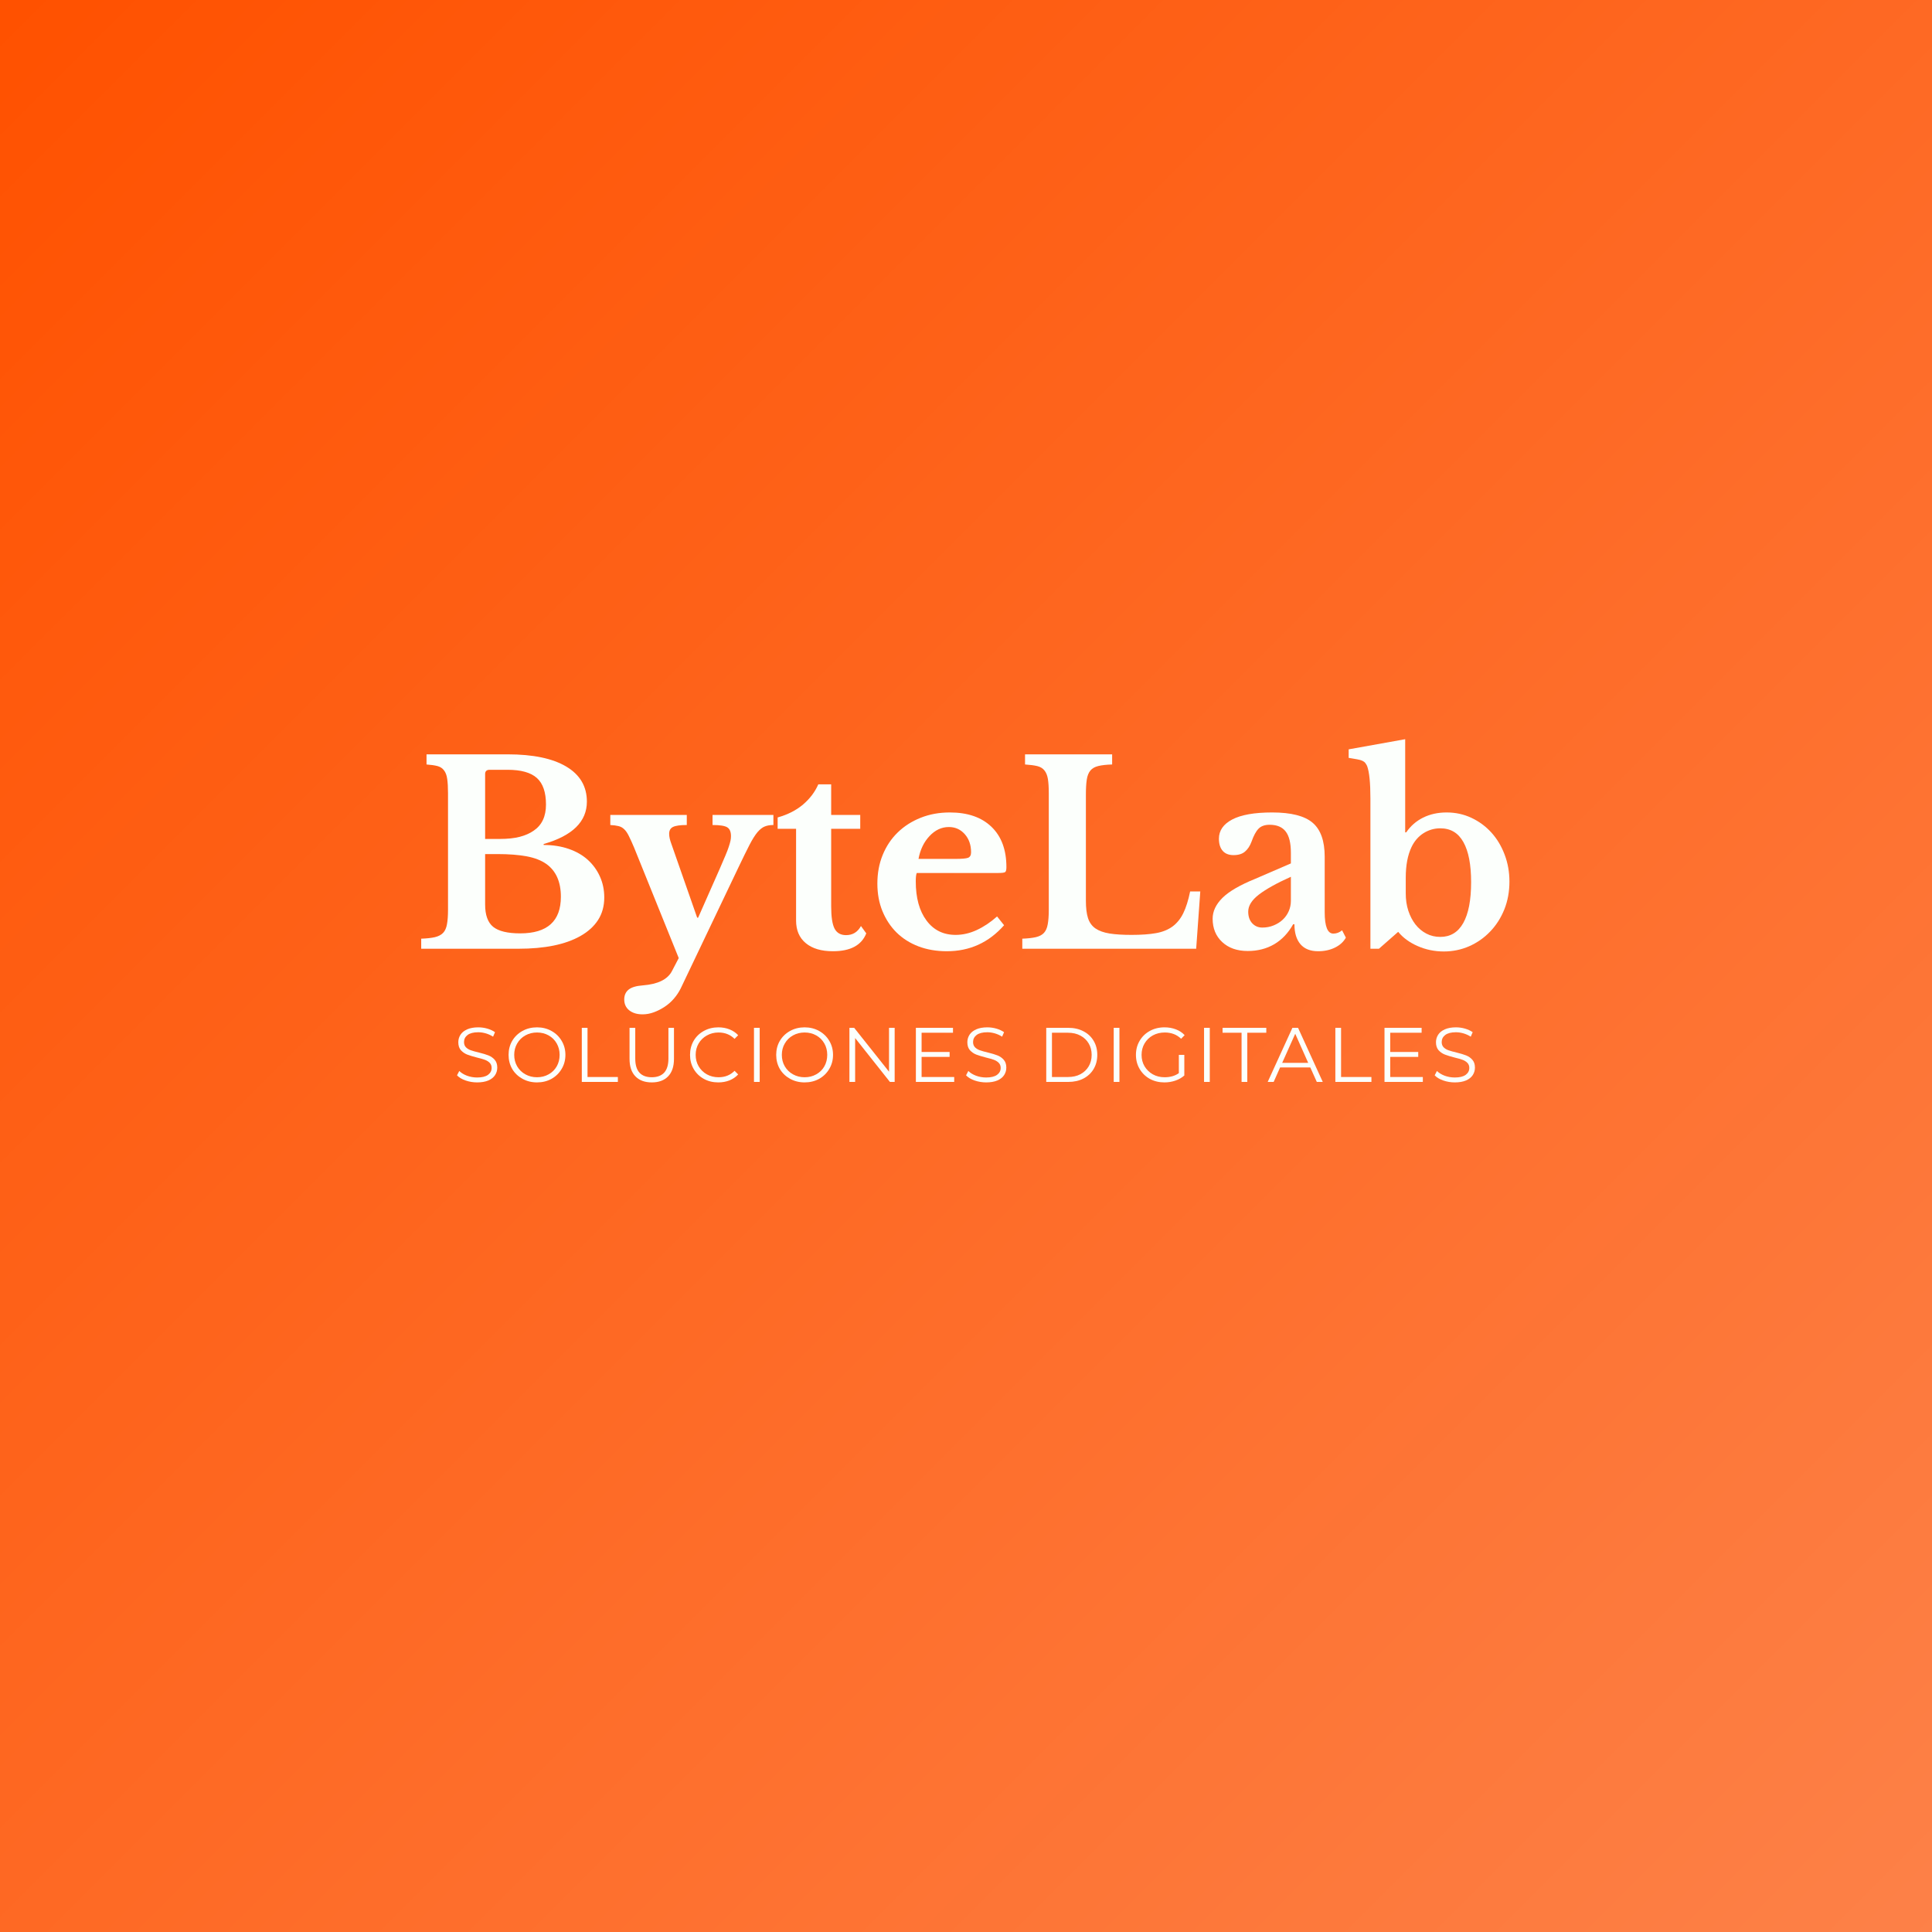 <svg xmlns="http://www.w3.org/2000/svg" xmlns:xlink="http://www.w3.org/1999/xlink" width="500" zoomAndPan="magnify" viewBox="0 0 375 375" height="500" preserveAspectRatio="xMidYMid meet" version="1.2"><defs><linearGradient x1="0" gradientTransform="matrix(0.75,0,0,0.75,0,0)" y1="0" x2="500" gradientUnits="userSpaceOnUse" y2="500" id="d147a0a61e"><stop style="stop-color:#ff5100;stop-opacity:1;" offset="0"/><stop style="stop-color:#ff5100;stop-opacity:1;" offset="0.008"/><stop style="stop-color:#ff5201;stop-opacity:1;" offset="0.016"/><stop style="stop-color:#ff5201;stop-opacity:1;" offset="0.023"/><stop style="stop-color:#ff5202;stop-opacity:1;" offset="0.031"/><stop style="stop-color:#ff5303;stop-opacity:1;" offset="0.039"/><stop style="stop-color:#ff5303;stop-opacity:1;" offset="0.047"/><stop style="stop-color:#ff5404;stop-opacity:1;" offset="0.055"/><stop style="stop-color:#ff5404;stop-opacity:1;" offset="0.062"/><stop style="stop-color:#ff5405;stop-opacity:1;" offset="0.07"/><stop style="stop-color:#ff5505;stop-opacity:1;" offset="0.078"/><stop style="stop-color:#ff5506;stop-opacity:1;" offset="0.086"/><stop style="stop-color:#ff5506;stop-opacity:1;" offset="0.094"/><stop style="stop-color:#ff5607;stop-opacity:1;" offset="0.102"/><stop style="stop-color:#ff5608;stop-opacity:1;" offset="0.109"/><stop style="stop-color:#ff5708;stop-opacity:1;" offset="0.117"/><stop style="stop-color:#ff5709;stop-opacity:1;" offset="0.125"/><stop style="stop-color:#ff5709;stop-opacity:1;" offset="0.133"/><stop style="stop-color:#ff580a;stop-opacity:1;" offset="0.141"/><stop style="stop-color:#ff580a;stop-opacity:1;" offset="0.148"/><stop style="stop-color:#ff580b;stop-opacity:1;" offset="0.156"/><stop style="stop-color:#ff590c;stop-opacity:1;" offset="0.164"/><stop style="stop-color:#ff590c;stop-opacity:1;" offset="0.172"/><stop style="stop-color:#ff5a0d;stop-opacity:1;" offset="0.18"/><stop style="stop-color:#ff5a0d;stop-opacity:1;" offset="0.188"/><stop style="stop-color:#ff5a0e;stop-opacity:1;" offset="0.195"/><stop style="stop-color:#ff5b0e;stop-opacity:1;" offset="0.203"/><stop style="stop-color:#ff5b0f;stop-opacity:1;" offset="0.211"/><stop style="stop-color:#ff5b0f;stop-opacity:1;" offset="0.219"/><stop style="stop-color:#ff5c10;stop-opacity:1;" offset="0.227"/><stop style="stop-color:#ff5c11;stop-opacity:1;" offset="0.234"/><stop style="stop-color:#ff5d11;stop-opacity:1;" offset="0.242"/><stop style="stop-color:#fe5d12;stop-opacity:1;" offset="0.25"/><stop style="stop-color:#fe5d12;stop-opacity:1;" offset="0.258"/><stop style="stop-color:#fe5e13;stop-opacity:1;" offset="0.266"/><stop style="stop-color:#fe5e13;stop-opacity:1;" offset="0.273"/><stop style="stop-color:#fe5e14;stop-opacity:1;" offset="0.281"/><stop style="stop-color:#fe5f15;stop-opacity:1;" offset="0.289"/><stop style="stop-color:#fe5f15;stop-opacity:1;" offset="0.297"/><stop style="stop-color:#fe6016;stop-opacity:1;" offset="0.305"/><stop style="stop-color:#fe6016;stop-opacity:1;" offset="0.312"/><stop style="stop-color:#fe6017;stop-opacity:1;" offset="0.32"/><stop style="stop-color:#fe6117;stop-opacity:1;" offset="0.328"/><stop style="stop-color:#fe6118;stop-opacity:1;" offset="0.336"/><stop style="stop-color:#fe6118;stop-opacity:1;" offset="0.344"/><stop style="stop-color:#fe6219;stop-opacity:1;" offset="0.352"/><stop style="stop-color:#fe621a;stop-opacity:1;" offset="0.359"/><stop style="stop-color:#fe631a;stop-opacity:1;" offset="0.367"/><stop style="stop-color:#fe631b;stop-opacity:1;" offset="0.375"/><stop style="stop-color:#fe631b;stop-opacity:1;" offset="0.383"/><stop style="stop-color:#fe641c;stop-opacity:1;" offset="0.391"/><stop style="stop-color:#fe641c;stop-opacity:1;" offset="0.398"/><stop style="stop-color:#fe641d;stop-opacity:1;" offset="0.406"/><stop style="stop-color:#fe651d;stop-opacity:1;" offset="0.414"/><stop style="stop-color:#fe651e;stop-opacity:1;" offset="0.422"/><stop style="stop-color:#fe661f;stop-opacity:1;" offset="0.43"/><stop style="stop-color:#fe661f;stop-opacity:1;" offset="0.438"/><stop style="stop-color:#fe6620;stop-opacity:1;" offset="0.445"/><stop style="stop-color:#fe6720;stop-opacity:1;" offset="0.453"/><stop style="stop-color:#fe6721;stop-opacity:1;" offset="0.461"/><stop style="stop-color:#fe6721;stop-opacity:1;" offset="0.469"/><stop style="stop-color:#fe6822;stop-opacity:1;" offset="0.477"/><stop style="stop-color:#fe6823;stop-opacity:1;" offset="0.484"/><stop style="stop-color:#fe6823;stop-opacity:1;" offset="0.492"/><stop style="stop-color:#fe6924;stop-opacity:1;" offset="0.5"/><stop style="stop-color:#fe6924;stop-opacity:1;" offset="0.508"/><stop style="stop-color:#fe6a25;stop-opacity:1;" offset="0.516"/><stop style="stop-color:#fe6a25;stop-opacity:1;" offset="0.523"/><stop style="stop-color:#fe6a26;stop-opacity:1;" offset="0.531"/><stop style="stop-color:#fe6b26;stop-opacity:1;" offset="0.539"/><stop style="stop-color:#fe6b27;stop-opacity:1;" offset="0.547"/><stop style="stop-color:#fe6b28;stop-opacity:1;" offset="0.555"/><stop style="stop-color:#fe6c28;stop-opacity:1;" offset="0.562"/><stop style="stop-color:#fe6c29;stop-opacity:1;" offset="0.57"/><stop style="stop-color:#fe6d29;stop-opacity:1;" offset="0.578"/><stop style="stop-color:#fe6d2a;stop-opacity:1;" offset="0.586"/><stop style="stop-color:#fe6d2a;stop-opacity:1;" offset="0.594"/><stop style="stop-color:#fe6e2b;stop-opacity:1;" offset="0.602"/><stop style="stop-color:#fe6e2c;stop-opacity:1;" offset="0.609"/><stop style="stop-color:#fe6e2c;stop-opacity:1;" offset="0.617"/><stop style="stop-color:#fe6f2d;stop-opacity:1;" offset="0.625"/><stop style="stop-color:#fe6f2d;stop-opacity:1;" offset="0.633"/><stop style="stop-color:#fe702e;stop-opacity:1;" offset="0.641"/><stop style="stop-color:#fe702e;stop-opacity:1;" offset="0.648"/><stop style="stop-color:#fe702f;stop-opacity:1;" offset="0.656"/><stop style="stop-color:#fe712f;stop-opacity:1;" offset="0.664"/><stop style="stop-color:#fe7130;stop-opacity:1;" offset="0.672"/><stop style="stop-color:#fe7131;stop-opacity:1;" offset="0.68"/><stop style="stop-color:#fe7231;stop-opacity:1;" offset="0.688"/><stop style="stop-color:#fe7232;stop-opacity:1;" offset="0.695"/><stop style="stop-color:#fe7332;stop-opacity:1;" offset="0.703"/><stop style="stop-color:#fe7333;stop-opacity:1;" offset="0.711"/><stop style="stop-color:#fe7333;stop-opacity:1;" offset="0.719"/><stop style="stop-color:#fe7434;stop-opacity:1;" offset="0.727"/><stop style="stop-color:#fe7435;stop-opacity:1;" offset="0.734"/><stop style="stop-color:#fd7435;stop-opacity:1;" offset="0.742"/><stop style="stop-color:#fd7536;stop-opacity:1;" offset="0.75"/><stop style="stop-color:#fd7536;stop-opacity:1;" offset="0.758"/><stop style="stop-color:#fd7637;stop-opacity:1;" offset="0.766"/><stop style="stop-color:#fd7637;stop-opacity:1;" offset="0.773"/><stop style="stop-color:#fd7638;stop-opacity:1;" offset="0.781"/><stop style="stop-color:#fd7738;stop-opacity:1;" offset="0.789"/><stop style="stop-color:#fd7739;stop-opacity:1;" offset="0.797"/><stop style="stop-color:#fd773a;stop-opacity:1;" offset="0.805"/><stop style="stop-color:#fd783a;stop-opacity:1;" offset="0.812"/><stop style="stop-color:#fd783b;stop-opacity:1;" offset="0.82"/><stop style="stop-color:#fd793b;stop-opacity:1;" offset="0.828"/><stop style="stop-color:#fd793c;stop-opacity:1;" offset="0.836"/><stop style="stop-color:#fd793c;stop-opacity:1;" offset="0.844"/><stop style="stop-color:#fd7a3d;stop-opacity:1;" offset="0.852"/><stop style="stop-color:#fd7a3e;stop-opacity:1;" offset="0.859"/><stop style="stop-color:#fd7a3e;stop-opacity:1;" offset="0.867"/><stop style="stop-color:#fd7b3f;stop-opacity:1;" offset="0.875"/><stop style="stop-color:#fd7b3f;stop-opacity:1;" offset="0.883"/><stop style="stop-color:#fd7c40;stop-opacity:1;" offset="0.891"/><stop style="stop-color:#fd7c40;stop-opacity:1;" offset="0.898"/><stop style="stop-color:#fd7c41;stop-opacity:1;" offset="0.906"/><stop style="stop-color:#fd7d41;stop-opacity:1;" offset="0.914"/><stop style="stop-color:#fd7d42;stop-opacity:1;" offset="0.922"/><stop style="stop-color:#fd7d43;stop-opacity:1;" offset="0.93"/><stop style="stop-color:#fd7e43;stop-opacity:1;" offset="0.938"/><stop style="stop-color:#fd7e44;stop-opacity:1;" offset="0.945"/><stop style="stop-color:#fd7f44;stop-opacity:1;" offset="0.953"/><stop style="stop-color:#fd7f45;stop-opacity:1;" offset="0.961"/><stop style="stop-color:#fd7f45;stop-opacity:1;" offset="0.969"/><stop style="stop-color:#fd8046;stop-opacity:1;" offset="0.977"/><stop style="stop-color:#fd8047;stop-opacity:1;" offset="0.984"/><stop style="stop-color:#fd8047;stop-opacity:1;" offset="0.992"/><stop style="stop-color:#fd8148;stop-opacity:1;" offset="1"/></linearGradient></defs><g id="c121a32e46"><rect x="0" width="375" y="0" height="375" style="fill:#ffffff;fill-opacity:1;stroke:none;"/><rect x="0" width="375" y="0" height="375" style="fill:url(#d147a0a61e);stroke:none;"/><g style="fill:#fcfffc;fill-opacity:1;"><g transform="translate(80.147, 184.15)"><path style="stroke:none" d="M 1.609 0 L 1.609 -1.953 C 2.723 -1.992 3.613 -2.094 4.281 -2.25 C 4.957 -2.414 5.484 -2.691 5.859 -3.078 C 6.234 -3.473 6.484 -4.031 6.609 -4.75 C 6.742 -5.469 6.812 -6.398 6.812 -7.547 L 6.812 -30.188 C 6.812 -31.332 6.758 -32.254 6.656 -32.953 C 6.562 -33.648 6.359 -34.203 6.047 -34.609 C 5.742 -35.023 5.32 -35.305 4.781 -35.453 C 4.238 -35.598 3.523 -35.703 2.641 -35.766 L 2.641 -37.734 L 18.375 -37.734 C 23.312 -37.734 27.109 -36.941 29.766 -35.359 C 32.43 -33.773 33.766 -31.508 33.766 -28.562 C 33.766 -24.676 30.969 -21.93 25.375 -20.328 L 25.375 -20.141 C 27.176 -20.141 28.801 -19.883 30.25 -19.375 C 31.707 -18.875 32.941 -18.164 33.953 -17.25 C 34.961 -16.332 35.742 -15.254 36.297 -14.016 C 36.859 -12.773 37.141 -11.422 37.141 -9.953 C 37.141 -8.285 36.738 -6.828 35.938 -5.578 C 35.133 -4.336 33.984 -3.297 32.484 -2.453 C 29.578 -0.816 25.578 0 20.484 0 Z M 20.828 -2.984 C 26.086 -2.984 28.719 -5.352 28.719 -10.094 C 28.719 -13 27.77 -15.125 25.875 -16.469 C 24.895 -17.156 23.629 -17.645 22.078 -17.938 C 20.523 -18.227 18.617 -18.375 16.359 -18.375 L 14.016 -18.375 L 14.016 -8.578 C 14.016 -6.547 14.535 -5.102 15.578 -4.25 C 16.629 -3.406 18.379 -2.984 20.828 -2.984 Z M 16.906 -21.312 C 18.375 -21.312 19.645 -21.445 20.719 -21.719 C 21.801 -22 22.719 -22.406 23.469 -22.938 C 25.039 -24.008 25.828 -25.691 25.828 -27.984 C 25.828 -30.367 25.238 -32.086 24.062 -33.141 C 22.883 -34.203 20.988 -34.734 18.375 -34.734 L 14.891 -34.734 C 14.305 -34.734 14.016 -34.457 14.016 -33.906 L 14.016 -21.312 Z M 16.906 -21.312 "/></g></g><g style="fill:#fcfffc;fill-opacity:1;"><g transform="translate(118.07, 184.15)"><path style="stroke:none" d="M 14.062 7.688 C 13.707 8.406 13.258 9.078 12.719 9.703 C 12.176 10.328 11.566 10.859 10.891 11.297 C 10.223 11.734 9.531 12.082 8.812 12.344 C 8.094 12.602 7.375 12.734 6.656 12.734 C 5.582 12.734 4.719 12.473 4.062 11.953 C 3.414 11.43 3.094 10.727 3.094 9.844 C 3.094 9.031 3.375 8.395 3.938 7.938 C 4.508 7.477 5.438 7.203 6.719 7.109 C 9.625 6.879 11.5 5.961 12.344 4.359 L 13.672 1.812 L 5 -19.656 C 4.602 -20.594 4.266 -21.336 3.984 -21.891 C 3.711 -22.453 3.41 -22.891 3.078 -23.203 C 2.754 -23.516 2.379 -23.719 1.953 -23.812 C 1.535 -23.914 1.016 -23.984 0.391 -24.016 L 0.391 -25.969 L 15.234 -25.969 L 15.234 -24.016 C 13.961 -24.016 13.07 -23.891 12.562 -23.641 C 12.062 -23.398 11.812 -22.953 11.812 -22.297 C 11.812 -22.035 11.848 -21.734 11.922 -21.391 C 12.004 -21.047 12.113 -20.691 12.25 -20.328 L 17.25 -6.031 L 17.438 -6.031 L 21.656 -15.578 C 22.082 -16.586 22.441 -17.426 22.734 -18.094 C 23.023 -18.77 23.242 -19.344 23.391 -19.812 C 23.547 -20.289 23.656 -20.676 23.719 -20.969 C 23.781 -21.258 23.812 -21.555 23.812 -21.859 C 23.812 -22.703 23.57 -23.27 23.094 -23.562 C 22.625 -23.863 21.672 -24.016 20.234 -24.016 L 20.234 -25.969 L 32.047 -25.969 L 32.047 -24.016 C 31.391 -24.016 30.832 -23.922 30.375 -23.734 C 29.914 -23.555 29.445 -23.191 28.969 -22.641 C 28.5 -22.086 27.977 -21.258 27.406 -20.156 C 26.844 -19.062 26.133 -17.617 25.281 -15.828 Z M 14.062 7.688 "/></g></g><g style="fill:#fcfffc;fill-opacity:1;"><g transform="translate(149.721, 184.15)"><path style="stroke:none" d="M 1.219 -23.281 L 1.219 -25.484 C 3.188 -26.035 4.832 -26.875 6.156 -28 C 7.477 -29.125 8.461 -30.426 9.109 -31.906 L 11.609 -31.906 L 11.609 -25.969 L 17.25 -25.969 L 17.25 -23.281 L 11.609 -23.281 L 11.609 -8.234 C 11.609 -6.203 11.828 -4.758 12.266 -3.906 C 12.711 -3.062 13.457 -2.641 14.5 -2.641 C 15.781 -2.641 16.742 -3.227 17.391 -4.406 L 18.422 -2.984 C 17.504 -0.672 15.348 0.484 11.953 0.484 C 9.703 0.484 7.945 -0.035 6.688 -1.078 C 5.426 -2.117 4.797 -3.586 4.797 -5.484 L 4.797 -23.281 Z M 1.219 -23.281 "/></g></g><g style="fill:#fcfffc;fill-opacity:1;"><g transform="translate(168.438, 184.15)"><path style="stroke:none" d="M 26.453 -4.562 C 23.484 -1.195 19.781 0.484 15.344 0.484 C 13.312 0.484 11.469 0.164 9.812 -0.469 C 8.164 -1.102 6.754 -2 5.578 -3.156 C 4.41 -4.32 3.5 -5.703 2.844 -7.297 C 2.188 -8.898 1.859 -10.68 1.859 -12.641 C 1.859 -14.672 2.203 -16.523 2.891 -18.203 C 3.578 -19.891 4.547 -21.344 5.797 -22.562 C 7.055 -23.789 8.547 -24.742 10.266 -25.422 C 11.984 -26.109 13.867 -26.453 15.922 -26.453 C 19.391 -26.453 22.086 -25.52 24.016 -23.656 C 25.941 -21.801 26.906 -19.191 26.906 -15.828 C 26.906 -15.305 26.82 -14.988 26.656 -14.875 C 26.488 -14.758 26.031 -14.703 25.281 -14.703 L 9.5 -14.703 C 9.375 -14.41 9.312 -13.867 9.312 -13.078 C 9.312 -9.879 10.004 -7.348 11.391 -5.484 C 12.773 -3.617 14.66 -2.688 17.047 -2.688 C 18.422 -2.688 19.785 -3 21.141 -3.625 C 22.492 -4.25 23.812 -5.129 25.094 -6.266 Z M 16.953 -17.438 C 18.254 -17.438 19.094 -17.508 19.469 -17.656 C 19.852 -17.812 20.047 -18.164 20.047 -18.719 C 20.047 -20.156 19.633 -21.332 18.812 -22.25 C 18 -23.164 16.973 -23.625 15.734 -23.625 C 14.328 -23.625 13.078 -23.039 11.984 -21.875 C 10.891 -20.719 10.176 -19.238 9.844 -17.438 Z M 16.953 -17.438 "/></g></g><g style="fill:#fcfffc;fill-opacity:1;"><g transform="translate(196.709, 184.15)"><path style="stroke:none" d="M 35.469 0 L 1.719 0 L 1.719 -1.953 C 2.789 -1.992 3.672 -2.094 4.359 -2.25 C 5.047 -2.414 5.566 -2.691 5.922 -3.078 C 6.285 -3.473 6.531 -4.031 6.656 -4.75 C 6.789 -5.469 6.859 -6.398 6.859 -7.547 L 6.859 -30.188 C 6.859 -31.332 6.801 -32.254 6.688 -32.953 C 6.57 -33.648 6.348 -34.203 6.016 -34.609 C 5.691 -35.023 5.227 -35.305 4.625 -35.453 C 4.02 -35.598 3.227 -35.703 2.25 -35.766 L 2.25 -37.734 L 19.156 -37.734 L 19.156 -35.766 C 18.051 -35.734 17.16 -35.633 16.484 -35.469 C 15.816 -35.312 15.301 -35.02 14.938 -34.594 C 14.582 -34.164 14.348 -33.578 14.234 -32.828 C 14.117 -32.078 14.062 -31.082 14.062 -29.844 L 14.062 -9.312 C 14.062 -7.938 14.195 -6.816 14.469 -5.953 C 14.75 -5.086 15.234 -4.414 15.922 -3.938 C 16.609 -3.469 17.523 -3.141 18.672 -2.953 C 19.816 -2.773 21.238 -2.688 22.938 -2.688 C 24.832 -2.688 26.414 -2.801 27.688 -3.031 C 28.957 -3.258 30.023 -3.691 30.891 -4.328 C 31.754 -4.973 32.445 -5.832 32.969 -6.906 C 33.5 -7.988 33.941 -9.395 34.297 -11.125 L 36.266 -11.125 Z M 35.469 0 "/></g></g><g style="fill:#fcfffc;fill-opacity:1;"><g transform="translate(233.701, 184.15)"><path style="stroke:none" d="M 16.859 -13.969 C 14.109 -12.727 12.039 -11.578 10.656 -10.516 C 9.27 -9.453 8.578 -8.348 8.578 -7.203 C 8.578 -6.254 8.836 -5.5 9.359 -4.938 C 9.879 -4.383 10.531 -4.109 11.312 -4.109 C 12.102 -4.109 12.836 -4.25 13.516 -4.531 C 14.203 -4.812 14.789 -5.18 15.281 -5.641 C 15.77 -6.098 16.156 -6.645 16.438 -7.281 C 16.719 -7.914 16.859 -8.594 16.859 -9.312 Z M 16.859 -16.562 L 16.859 -18.625 C 16.859 -20.52 16.52 -21.898 15.844 -22.766 C 15.176 -23.629 14.141 -24.062 12.734 -24.062 C 11.785 -24.062 11.066 -23.805 10.578 -23.297 C 10.086 -22.797 9.633 -21.957 9.219 -20.781 C 8.914 -19.957 8.492 -19.316 7.953 -18.859 C 7.422 -18.398 6.68 -18.172 5.734 -18.172 C 4.816 -18.172 4.113 -18.445 3.625 -19 C 3.133 -19.562 2.891 -20.348 2.891 -21.359 C 2.891 -22.93 3.742 -24.172 5.453 -25.078 C 7.172 -25.992 9.766 -26.453 13.234 -26.453 C 16.891 -26.453 19.5 -25.789 21.062 -24.469 C 22.633 -23.145 23.422 -20.938 23.422 -17.844 L 23.422 -7.109 C 23.422 -4.328 23.977 -2.938 25.094 -2.938 C 25.707 -2.938 26.273 -3.148 26.797 -3.578 L 27.531 -2.156 C 27.082 -1.344 26.375 -0.695 25.406 -0.219 C 24.445 0.25 23.359 0.484 22.141 0.484 C 20.641 0.484 19.5 0.031 18.719 -0.875 C 17.938 -1.789 17.547 -3.082 17.547 -4.75 L 17.297 -4.75 C 16.348 -3.051 15.125 -1.758 13.625 -0.875 C 12.125 0 10.41 0.438 8.484 0.438 C 6.422 0.438 4.77 -0.141 3.531 -1.297 C 2.289 -2.453 1.672 -3.961 1.672 -5.828 C 1.672 -7.266 2.305 -8.613 3.578 -9.875 C 4.848 -11.133 6.973 -12.367 9.953 -13.578 Z M 16.859 -16.562 "/></g></g><g style="fill:#fcfffc;fill-opacity:1;"><g transform="translate(261.824, 184.15)"><path style="stroke:none" d="M 11.031 -10.734 C 11.031 -9.523 11.195 -8.406 11.531 -7.375 C 11.875 -6.344 12.336 -5.453 12.922 -4.703 C 13.516 -3.953 14.219 -3.363 15.031 -2.938 C 15.852 -2.508 16.754 -2.297 17.734 -2.297 C 19.691 -2.297 21.176 -3.191 22.188 -4.984 C 23.207 -6.785 23.719 -9.438 23.719 -12.938 C 23.719 -16.332 23.219 -18.922 22.219 -20.703 C 21.227 -22.484 19.734 -23.375 17.734 -23.375 C 16.555 -23.375 15.469 -23.055 14.469 -22.422 C 13.477 -21.785 12.707 -20.895 12.156 -19.75 C 11.406 -18.176 11.031 -16.195 11.031 -13.812 Z M 10.922 -22.594 L 11.125 -22.594 C 11.969 -23.832 13.062 -24.785 14.406 -25.453 C 15.75 -26.117 17.27 -26.453 18.969 -26.453 C 20.695 -26.453 22.301 -26.102 23.781 -25.406 C 25.27 -24.707 26.562 -23.754 27.656 -22.547 C 28.75 -21.336 29.602 -19.914 30.219 -18.281 C 30.844 -16.645 31.156 -14.895 31.156 -13.031 C 31.156 -11.07 30.82 -9.266 30.156 -7.609 C 29.488 -5.961 28.57 -4.535 27.406 -3.328 C 26.25 -2.117 24.895 -1.172 23.344 -0.484 C 21.789 0.191 20.148 0.531 18.422 0.531 C 16.629 0.531 14.938 0.18 13.344 -0.516 C 11.758 -1.211 10.5 -2.133 9.562 -3.281 L 5.828 0 L 4.172 0 L 4.172 -29.156 C 4.172 -32.227 3.957 -34.332 3.531 -35.469 C 3.426 -35.695 3.305 -35.895 3.172 -36.062 C 3.047 -36.227 2.859 -36.367 2.609 -36.484 C 2.367 -36.598 2.035 -36.691 1.609 -36.766 C 1.191 -36.848 0.641 -36.941 -0.047 -37.047 L -0.047 -38.703 L 10.922 -40.672 Z M 10.922 -22.594 "/></g></g><g style="fill:#fcfffc;fill-opacity:1;"><g transform="translate(88.004, 210)"><path style="stroke:none" d="M 4.609 0.094 C 3.828 0.094 3.078 -0.031 2.359 -0.281 C 1.648 -0.531 1.098 -0.863 0.703 -1.281 L 1.141 -2.125 C 1.516 -1.75 2.016 -1.441 2.641 -1.203 C 3.273 -0.973 3.93 -0.859 4.609 -0.859 C 5.547 -0.859 6.25 -1.031 6.719 -1.375 C 7.188 -1.719 7.422 -2.164 7.422 -2.719 C 7.422 -3.133 7.289 -3.469 7.031 -3.719 C 6.781 -3.969 6.469 -4.16 6.094 -4.297 C 5.727 -4.43 5.219 -4.578 4.562 -4.734 C 3.77 -4.941 3.141 -5.133 2.672 -5.312 C 2.203 -5.5 1.797 -5.781 1.453 -6.156 C 1.117 -6.539 0.953 -7.055 0.953 -7.703 C 0.953 -8.234 1.094 -8.719 1.375 -9.156 C 1.656 -9.594 2.086 -9.941 2.672 -10.203 C 3.254 -10.461 3.973 -10.594 4.828 -10.594 C 5.43 -10.594 6.02 -10.508 6.594 -10.344 C 7.164 -10.176 7.66 -9.945 8.078 -9.656 L 7.703 -8.781 C 7.266 -9.062 6.797 -9.273 6.297 -9.422 C 5.797 -9.566 5.305 -9.641 4.828 -9.641 C 3.91 -9.641 3.219 -9.461 2.75 -9.109 C 2.289 -8.754 2.062 -8.297 2.062 -7.734 C 2.062 -7.316 2.188 -6.977 2.438 -6.719 C 2.688 -6.469 3.004 -6.273 3.391 -6.141 C 3.773 -6.004 4.297 -5.859 4.953 -5.703 C 5.723 -5.516 6.344 -5.328 6.812 -5.141 C 7.289 -4.953 7.691 -4.672 8.016 -4.297 C 8.348 -3.922 8.516 -3.414 8.516 -2.781 C 8.516 -2.25 8.375 -1.766 8.094 -1.328 C 7.812 -0.891 7.375 -0.539 6.781 -0.281 C 6.188 -0.031 5.461 0.094 4.609 0.094 Z M 4.609 0.094 "/></g></g><g style="fill:#fcfffc;fill-opacity:1;"><g transform="translate(97.934, 210)"><path style="stroke:none" d="M 6.297 0.094 C 5.254 0.094 4.312 -0.141 3.469 -0.609 C 2.625 -1.078 1.961 -1.711 1.484 -2.516 C 1.016 -3.328 0.781 -4.238 0.781 -5.25 C 0.781 -6.258 1.016 -7.164 1.484 -7.969 C 1.961 -8.781 2.625 -9.422 3.469 -9.891 C 4.312 -10.359 5.254 -10.594 6.297 -10.594 C 7.336 -10.594 8.273 -10.359 9.109 -9.891 C 9.941 -9.43 10.598 -8.797 11.078 -7.984 C 11.566 -7.172 11.812 -6.258 11.812 -5.25 C 11.812 -4.238 11.566 -3.328 11.078 -2.516 C 10.598 -1.703 9.941 -1.062 9.109 -0.594 C 8.273 -0.133 7.336 0.094 6.297 0.094 Z M 6.297 -0.906 C 7.129 -0.906 7.879 -1.094 8.547 -1.469 C 9.223 -1.844 9.75 -2.359 10.125 -3.016 C 10.5 -3.68 10.688 -4.426 10.688 -5.25 C 10.688 -6.07 10.5 -6.812 10.125 -7.469 C 9.75 -8.133 9.223 -8.656 8.547 -9.031 C 7.879 -9.406 7.129 -9.594 6.297 -9.594 C 5.473 -9.594 4.723 -9.406 4.047 -9.031 C 3.367 -8.656 2.836 -8.133 2.453 -7.469 C 2.066 -6.812 1.875 -6.07 1.875 -5.25 C 1.875 -4.426 2.066 -3.68 2.453 -3.016 C 2.836 -2.359 3.367 -1.844 4.047 -1.469 C 4.723 -1.094 5.473 -0.906 6.297 -0.906 Z M 6.297 -0.906 "/></g></g><g style="fill:#fcfffc;fill-opacity:1;"><g transform="translate(111.224, 210)"><path style="stroke:none" d="M 1.703 -10.5 L 2.812 -10.5 L 2.812 -0.953 L 8.703 -0.953 L 8.703 0 L 1.703 0 Z M 1.703 -10.5 "/></g></g><g style="fill:#fcfffc;fill-opacity:1;"><g transform="translate(120.569, 210)"><path style="stroke:none" d="M 5.938 0.094 C 4.582 0.094 3.523 -0.297 2.766 -1.078 C 2.004 -1.859 1.625 -2.992 1.625 -4.484 L 1.625 -10.5 L 2.734 -10.5 L 2.734 -4.531 C 2.734 -3.312 3.004 -2.398 3.547 -1.797 C 4.098 -1.203 4.895 -0.906 5.938 -0.906 C 6.988 -0.906 7.789 -1.203 8.344 -1.797 C 8.895 -2.398 9.172 -3.312 9.172 -4.531 L 9.172 -10.5 L 10.25 -10.5 L 10.25 -4.484 C 10.25 -2.992 9.867 -1.859 9.109 -1.078 C 8.359 -0.297 7.301 0.094 5.938 0.094 Z M 5.938 0.094 "/></g></g><g style="fill:#fcfffc;fill-opacity:1;"><g transform="translate(133.154, 210)"><path style="stroke:none" d="M 6.266 0.094 C 5.223 0.094 4.285 -0.133 3.453 -0.594 C 2.617 -1.062 1.961 -1.703 1.484 -2.516 C 1.016 -3.328 0.781 -4.238 0.781 -5.25 C 0.781 -6.258 1.016 -7.172 1.484 -7.984 C 1.961 -8.797 2.617 -9.43 3.453 -9.891 C 4.297 -10.359 5.238 -10.594 6.281 -10.594 C 7.062 -10.594 7.781 -10.461 8.438 -10.203 C 9.102 -9.941 9.664 -9.562 10.125 -9.062 L 9.422 -8.359 C 8.598 -9.18 7.562 -9.594 6.312 -9.594 C 5.477 -9.594 4.723 -9.398 4.047 -9.016 C 3.367 -8.641 2.836 -8.125 2.453 -7.469 C 2.066 -6.812 1.875 -6.07 1.875 -5.25 C 1.875 -4.426 2.066 -3.688 2.453 -3.031 C 2.836 -2.375 3.367 -1.852 4.047 -1.469 C 4.723 -1.094 5.477 -0.906 6.312 -0.906 C 7.57 -0.906 8.609 -1.32 9.422 -2.156 L 10.125 -1.453 C 9.664 -0.953 9.102 -0.566 8.438 -0.297 C 7.77 -0.035 7.047 0.094 6.266 0.094 Z M 6.266 0.094 "/></g></g><g style="fill:#fcfffc;fill-opacity:1;"><g transform="translate(144.644, 210)"><path style="stroke:none" d="M 1.703 -10.5 L 2.812 -10.5 L 2.812 0 L 1.703 0 Z M 1.703 -10.5 "/></g></g><g style="fill:#fcfffc;fill-opacity:1;"><g transform="translate(149.879, 210)"><path style="stroke:none" d="M 6.297 0.094 C 5.254 0.094 4.312 -0.141 3.469 -0.609 C 2.625 -1.078 1.961 -1.711 1.484 -2.516 C 1.016 -3.328 0.781 -4.238 0.781 -5.25 C 0.781 -6.258 1.016 -7.164 1.484 -7.969 C 1.961 -8.781 2.625 -9.422 3.469 -9.891 C 4.312 -10.359 5.254 -10.594 6.297 -10.594 C 7.336 -10.594 8.273 -10.359 9.109 -9.891 C 9.941 -9.43 10.598 -8.797 11.078 -7.984 C 11.566 -7.172 11.812 -6.258 11.812 -5.25 C 11.812 -4.238 11.566 -3.328 11.078 -2.516 C 10.598 -1.703 9.941 -1.062 9.109 -0.594 C 8.273 -0.133 7.336 0.094 6.297 0.094 Z M 6.297 -0.906 C 7.129 -0.906 7.879 -1.094 8.547 -1.469 C 9.223 -1.844 9.75 -2.359 10.125 -3.016 C 10.5 -3.68 10.688 -4.426 10.688 -5.25 C 10.688 -6.07 10.5 -6.812 10.125 -7.469 C 9.75 -8.133 9.223 -8.656 8.547 -9.031 C 7.879 -9.406 7.129 -9.594 6.297 -9.594 C 5.473 -9.594 4.723 -9.406 4.047 -9.031 C 3.367 -8.656 2.836 -8.133 2.453 -7.469 C 2.066 -6.812 1.875 -6.07 1.875 -5.25 C 1.875 -4.426 2.066 -3.68 2.453 -3.016 C 2.836 -2.359 3.367 -1.844 4.047 -1.469 C 4.723 -1.094 5.473 -0.906 6.297 -0.906 Z M 6.297 -0.906 "/></g></g><g style="fill:#fcfffc;fill-opacity:1;"><g transform="translate(163.169, 210)"><path style="stroke:none" d="M 10.484 -10.5 L 10.484 0 L 9.562 0 L 2.812 -8.516 L 2.812 0 L 1.703 0 L 1.703 -10.5 L 2.625 -10.5 L 9.391 -1.984 L 9.391 -10.5 Z M 10.484 -10.5 "/></g></g><g style="fill:#fcfffc;fill-opacity:1;"><g transform="translate(176.069, 210)"><path style="stroke:none" d="M 9.141 -0.953 L 9.141 0 L 1.703 0 L 1.703 -10.5 L 8.906 -10.5 L 8.906 -9.547 L 2.812 -9.547 L 2.812 -5.812 L 8.25 -5.812 L 8.25 -4.859 L 2.812 -4.859 L 2.812 -0.953 Z M 9.141 -0.953 "/></g></g><g style="fill:#fcfffc;fill-opacity:1;"><g transform="translate(186.809, 210)"><path style="stroke:none" d="M 4.609 0.094 C 3.828 0.094 3.078 -0.031 2.359 -0.281 C 1.648 -0.531 1.098 -0.863 0.703 -1.281 L 1.141 -2.125 C 1.516 -1.75 2.016 -1.441 2.641 -1.203 C 3.273 -0.973 3.93 -0.859 4.609 -0.859 C 5.547 -0.859 6.25 -1.031 6.719 -1.375 C 7.188 -1.719 7.422 -2.164 7.422 -2.719 C 7.422 -3.133 7.289 -3.469 7.031 -3.719 C 6.781 -3.969 6.469 -4.16 6.094 -4.297 C 5.727 -4.43 5.219 -4.578 4.562 -4.734 C 3.77 -4.941 3.141 -5.133 2.672 -5.312 C 2.203 -5.5 1.797 -5.781 1.453 -6.156 C 1.117 -6.539 0.953 -7.055 0.953 -7.703 C 0.953 -8.234 1.094 -8.719 1.375 -9.156 C 1.656 -9.594 2.086 -9.941 2.672 -10.203 C 3.254 -10.461 3.973 -10.594 4.828 -10.594 C 5.43 -10.594 6.02 -10.508 6.594 -10.344 C 7.164 -10.176 7.66 -9.945 8.078 -9.656 L 7.703 -8.781 C 7.266 -9.062 6.797 -9.273 6.297 -9.422 C 5.797 -9.566 5.305 -9.641 4.828 -9.641 C 3.91 -9.641 3.219 -9.461 2.75 -9.109 C 2.289 -8.754 2.062 -8.297 2.062 -7.734 C 2.062 -7.316 2.188 -6.977 2.438 -6.719 C 2.688 -6.469 3.004 -6.273 3.391 -6.141 C 3.773 -6.004 4.297 -5.859 4.953 -5.703 C 5.723 -5.516 6.344 -5.328 6.812 -5.141 C 7.289 -4.953 7.691 -4.672 8.016 -4.297 C 8.348 -3.922 8.516 -3.414 8.516 -2.781 C 8.516 -2.25 8.375 -1.766 8.094 -1.328 C 7.812 -0.891 7.375 -0.539 6.781 -0.281 C 6.188 -0.031 5.461 0.094 4.609 0.094 Z M 4.609 0.094 "/></g></g><g style="fill:#fcfffc;fill-opacity:1;"><g transform="translate(201.374, 210)"><path style="stroke:none" d="M 1.703 -10.5 L 5.984 -10.5 C 7.098 -10.5 8.078 -10.273 8.922 -9.828 C 9.773 -9.391 10.438 -8.77 10.906 -7.969 C 11.375 -7.176 11.609 -6.27 11.609 -5.25 C 11.609 -4.227 11.375 -3.316 10.906 -2.516 C 10.438 -1.723 9.773 -1.102 8.922 -0.656 C 8.078 -0.219 7.098 0 5.984 0 L 1.703 0 Z M 5.922 -0.953 C 6.848 -0.953 7.656 -1.133 8.344 -1.5 C 9.031 -1.875 9.562 -2.379 9.938 -3.016 C 10.32 -3.66 10.516 -4.406 10.516 -5.25 C 10.516 -6.094 10.32 -6.832 9.938 -7.469 C 9.562 -8.113 9.031 -8.617 8.344 -8.984 C 7.656 -9.359 6.848 -9.547 5.922 -9.547 L 2.812 -9.547 L 2.812 -0.953 Z M 5.922 -0.953 "/></g></g><g style="fill:#fcfffc;fill-opacity:1;"><g transform="translate(214.469, 210)"><path style="stroke:none" d="M 1.703 -10.5 L 2.812 -10.5 L 2.812 0 L 1.703 0 Z M 1.703 -10.5 "/></g></g><g style="fill:#fcfffc;fill-opacity:1;"><g transform="translate(219.704, 210)"><path style="stroke:none" d="M 9.109 -5.25 L 10.172 -5.25 L 10.172 -1.25 C 9.68 -0.812 9.098 -0.477 8.422 -0.25 C 7.754 -0.02 7.051 0.094 6.312 0.094 C 5.258 0.094 4.312 -0.133 3.469 -0.594 C 2.633 -1.062 1.977 -1.703 1.5 -2.516 C 1.02 -3.328 0.781 -4.238 0.781 -5.25 C 0.781 -6.258 1.02 -7.172 1.5 -7.984 C 1.977 -8.797 2.633 -9.43 3.469 -9.891 C 4.312 -10.359 5.266 -10.594 6.328 -10.594 C 7.129 -10.594 7.863 -10.461 8.531 -10.203 C 9.207 -9.953 9.773 -9.578 10.234 -9.078 L 9.547 -8.375 C 8.711 -9.188 7.656 -9.594 6.375 -9.594 C 5.52 -9.594 4.75 -9.406 4.062 -9.031 C 3.383 -8.656 2.848 -8.133 2.453 -7.469 C 2.066 -6.812 1.875 -6.07 1.875 -5.25 C 1.875 -4.426 2.066 -3.688 2.453 -3.031 C 2.848 -2.375 3.383 -1.852 4.062 -1.469 C 4.738 -1.094 5.504 -0.906 6.359 -0.906 C 7.441 -0.906 8.359 -1.172 9.109 -1.703 Z M 9.109 -5.25 "/></g></g><g style="fill:#fcfffc;fill-opacity:1;"><g transform="translate(232.004, 210)"><path style="stroke:none" d="M 1.703 -10.5 L 2.812 -10.5 L 2.812 0 L 1.703 0 Z M 1.703 -10.5 "/></g></g><g style="fill:#fcfffc;fill-opacity:1;"><g transform="translate(237.239, 210)"><path style="stroke:none" d="M 3.75 -9.547 L 0.062 -9.547 L 0.062 -10.5 L 8.547 -10.5 L 8.547 -9.547 L 4.859 -9.547 L 4.859 0 L 3.75 0 Z M 3.75 -9.547 "/></g></g><g style="fill:#fcfffc;fill-opacity:1;"><g transform="translate(246.029, 210)"><path style="stroke:none" d="M 8.297 -2.812 L 2.438 -2.812 L 1.188 0 L 0.031 0 L 4.828 -10.5 L 5.922 -10.5 L 10.719 0 L 9.562 0 Z M 7.891 -3.703 L 5.375 -9.344 L 2.844 -3.703 Z M 7.891 -3.703 "/></g></g><g style="fill:#fcfffc;fill-opacity:1;"><g transform="translate(257.489, 210)"><path style="stroke:none" d="M 1.703 -10.5 L 2.812 -10.5 L 2.812 -0.953 L 8.703 -0.953 L 8.703 0 L 1.703 0 Z M 1.703 -10.5 "/></g></g><g style="fill:#fcfffc;fill-opacity:1;"><g transform="translate(267.029, 210)"><path style="stroke:none" d="M 9.141 -0.953 L 9.141 0 L 1.703 0 L 1.703 -10.5 L 8.906 -10.5 L 8.906 -9.547 L 2.812 -9.547 L 2.812 -5.812 L 8.25 -5.812 L 8.25 -4.859 L 2.812 -4.859 L 2.812 -0.953 Z M 9.141 -0.953 "/></g></g><g style="fill:#fcfffc;fill-opacity:1;"><g transform="translate(277.769, 210)"><path style="stroke:none" d="M 4.609 0.094 C 3.828 0.094 3.078 -0.031 2.359 -0.281 C 1.648 -0.531 1.098 -0.863 0.703 -1.281 L 1.141 -2.125 C 1.516 -1.75 2.016 -1.441 2.641 -1.203 C 3.273 -0.973 3.93 -0.859 4.609 -0.859 C 5.547 -0.859 6.25 -1.031 6.719 -1.375 C 7.188 -1.719 7.422 -2.164 7.422 -2.719 C 7.422 -3.133 7.289 -3.469 7.031 -3.719 C 6.781 -3.969 6.469 -4.16 6.094 -4.297 C 5.727 -4.43 5.219 -4.578 4.562 -4.734 C 3.77 -4.941 3.141 -5.133 2.672 -5.312 C 2.203 -5.5 1.797 -5.781 1.453 -6.156 C 1.117 -6.539 0.953 -7.055 0.953 -7.703 C 0.953 -8.234 1.094 -8.719 1.375 -9.156 C 1.656 -9.594 2.086 -9.941 2.672 -10.203 C 3.254 -10.461 3.973 -10.594 4.828 -10.594 C 5.43 -10.594 6.02 -10.508 6.594 -10.344 C 7.164 -10.176 7.66 -9.945 8.078 -9.656 L 7.703 -8.781 C 7.266 -9.062 6.797 -9.273 6.297 -9.422 C 5.797 -9.566 5.305 -9.641 4.828 -9.641 C 3.91 -9.641 3.219 -9.461 2.75 -9.109 C 2.289 -8.754 2.062 -8.297 2.062 -7.734 C 2.062 -7.316 2.188 -6.977 2.438 -6.719 C 2.688 -6.469 3.004 -6.273 3.391 -6.141 C 3.773 -6.004 4.297 -5.859 4.953 -5.703 C 5.723 -5.516 6.344 -5.328 6.812 -5.141 C 7.289 -4.953 7.691 -4.672 8.016 -4.297 C 8.348 -3.922 8.516 -3.414 8.516 -2.781 C 8.516 -2.25 8.375 -1.766 8.094 -1.328 C 7.812 -0.891 7.375 -0.539 6.781 -0.281 C 6.188 -0.031 5.461 0.094 4.609 0.094 Z M 4.609 0.094 "/></g></g></g></svg>